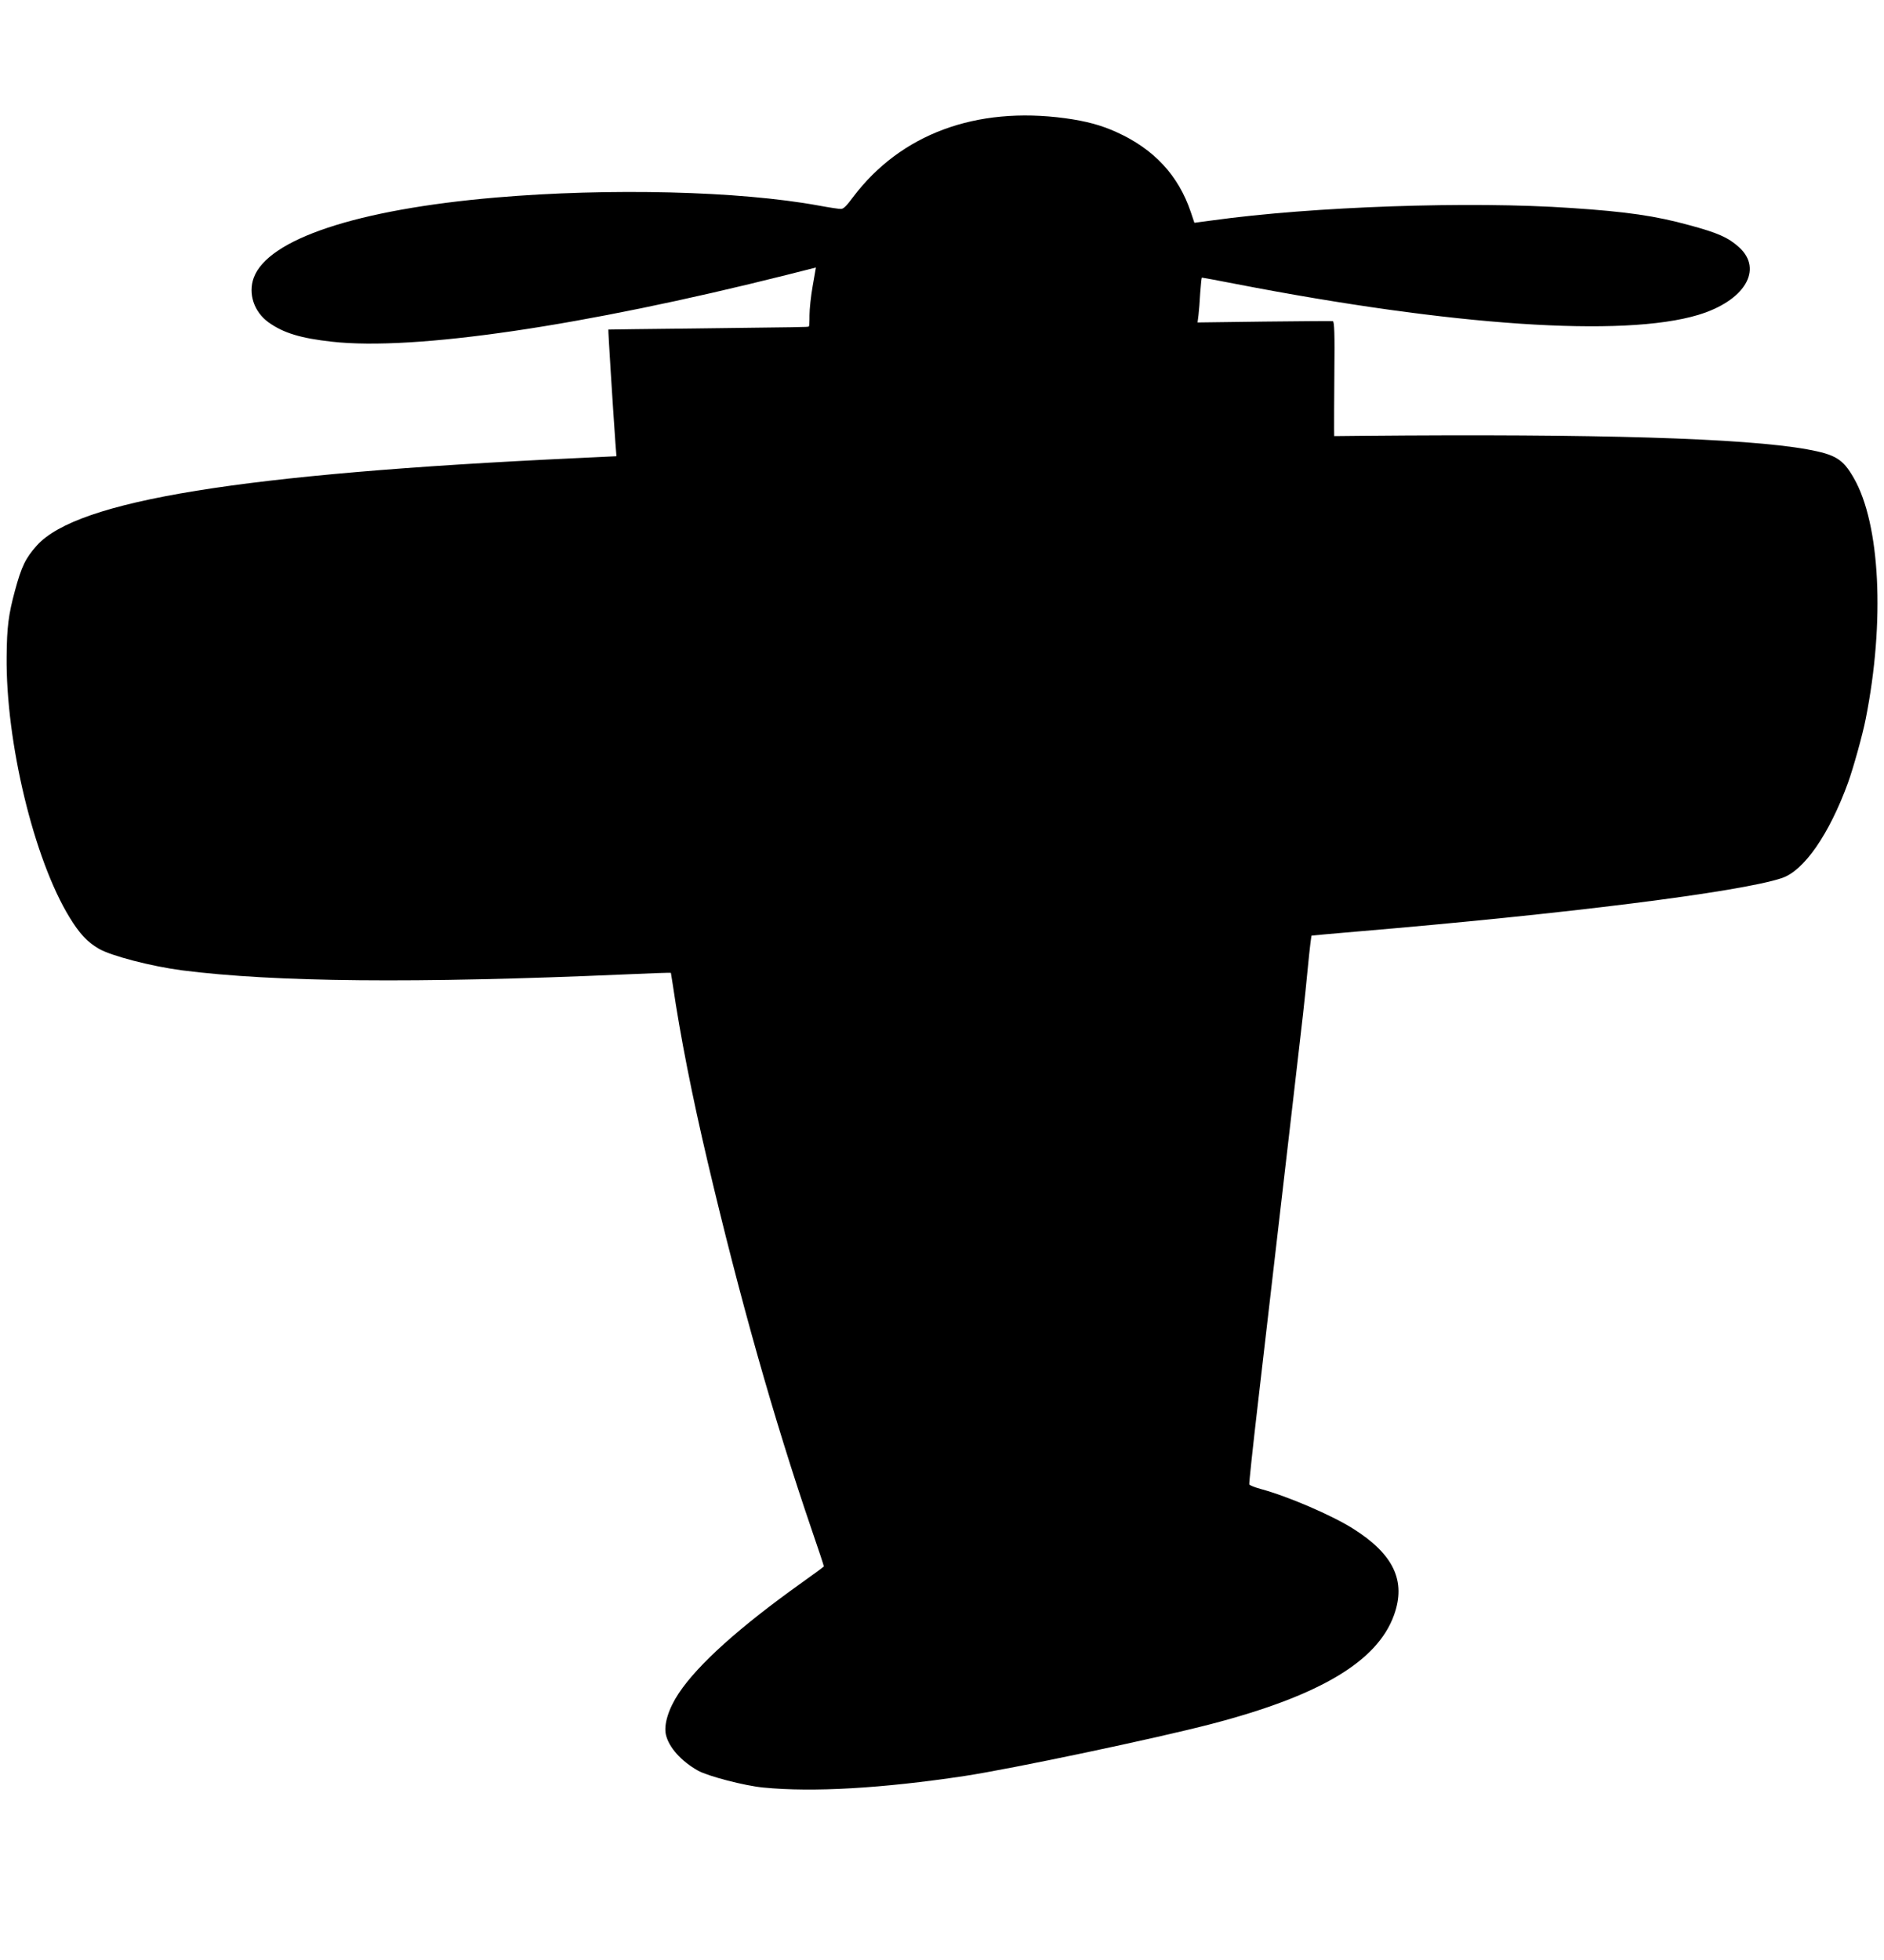 <svg version="1.2" baseProfile="tiny-ps" xmlns="http://www.w3.org/2000/svg" viewBox="0 0 1232 1280" width="250" height="260">
	<title>plane-svg</title>
	<style>
		tspan { white-space:pre }
		.shp0 { fill: #000000 } 
	</style>
	<g >
		<path class="shp0" d="M1208.48 511.02C1196.19 544.72 1179.73 568.52 1165.21 573.37C1138.17 582.46 1023.19 596.89 886.64 608.39C870.94 609.74 857.8 610.91 857.69 610.98C857.46 611.11 856.34 620.26 855.29 631.26C852.8 656.9 852.43 659.7 845.46 719.71C837.35 790.03 829.83 854.62 822.68 916.04C819.31 944.92 816.73 969.1 816.94 969.73C817.09 970.26 820.38 971.63 824.24 972.67C842.13 977.51 870.64 989.74 884.89 998.71C911.33 1015.4 919.63 1032.87 911.57 1055.19C900.7 1085.42 863.23 1107.78 792.47 1126.26C756.05 1135.8 661.99 1155.6 630.72 1160.36C576.85 1168.46 531.6 1171.08 499.19 1167.91C487.15 1166.78 462.91 1160.51 456.39 1156.82C445.51 1150.7 437.35 1141.65 435.45 1133.33C433.95 1126.75 437.18 1116.24 443.96 1106.12C456.58 1087.26 483.68 1062.96 524.17 1034.08C532.16 1028.43 538.69 1023.54 538.74 1023.36C538.81 1023.09 535.16 1011.98 530.56 998.69C506.07 926.98 483.87 848.57 462.77 758.99C452.53 715.53 444.89 676.73 439.97 643.2C439.35 639.07 438.76 635.54 438.72 635.34C438.68 635.13 424.76 635.61 407.97 636.38C271.48 642.3 179.73 641.42 119.05 633.69C99.12 631.1 72.54 624.21 64.63 619.56C56.97 615.08 51.97 609.68 45.42 598.95C22.14 560.93 3.71 484.31 4.34 428.46C4.5 409.32 5.56 401.12 9.73 385.66C14.06 369.67 16.69 364.21 24.14 355.91C50.6 326.51 158 309.07 377.03 298.84L403.11 297.6L402.44 289.03C400.62 263.28 397.59 214.92 397.82 214.79C398.02 214.75 423.18 214.41 453.74 214.09C524.36 213.22 528.31 213.23 528.91 212.81C529.22 212.7 529.38 209.27 529.36 205.41C529.37 201.46 530.26 192.83 531.44 186.3L533.54 174.24L514.39 179.09C381.06 212.57 270.82 228.77 217.1 222.74C196.6 220.48 185.28 217.03 175.59 210.07C166.15 203.28 162.13 191.39 165.89 181.03C175.04 155.74 233.33 136.3 324.04 128.51C398.56 122.14 483.33 124.22 535.24 133.72C542.03 134.98 548.61 135.98 549.87 135.94C551.61 135.93 553.43 134.2 557.99 128.01C589.03 87.03 638.12 68.77 696.54 76.65C710.3 78.54 720.01 81.16 730.06 85.71C754.64 96.79 770.62 114.03 778.7 138L781.05 145L792.75 143.44C858.56 134.33 961.34 130.77 1027.5 135.34C1063.88 137.75 1082.7 140.52 1104.51 146.51C1123.56 151.66 1130.01 154.56 1137.16 160.93C1153.27 175.51 1140.87 196.07 1110.53 205.22C1061.41 220 950.33 212.54 807.77 184.91C795.96 182.59 786.13 180.8 785.92 180.84C785.69 180.97 785.25 185.48 784.85 190.86C784.57 196.19 784.04 202.79 783.72 205.41L783.11 210.16L826.65 209.59C850.64 209.32 870.82 209.18 871.57 209.29C872.55 209.55 872.88 217.64 872.58 242.63C872.42 260.72 872.39 277.58 872.41 280L872.47 284.45L891.03 284.26C1044.32 282.88 1140.64 285.77 1181.57 293.07C1200.31 296.5 1205.05 299.32 1212.26 311.87C1229.5 341.89 1232.72 405.63 1220.04 469.31C1218.09 479.39 1211.96 501.35 1208.48 511.02Z" />
	</g>
</svg>